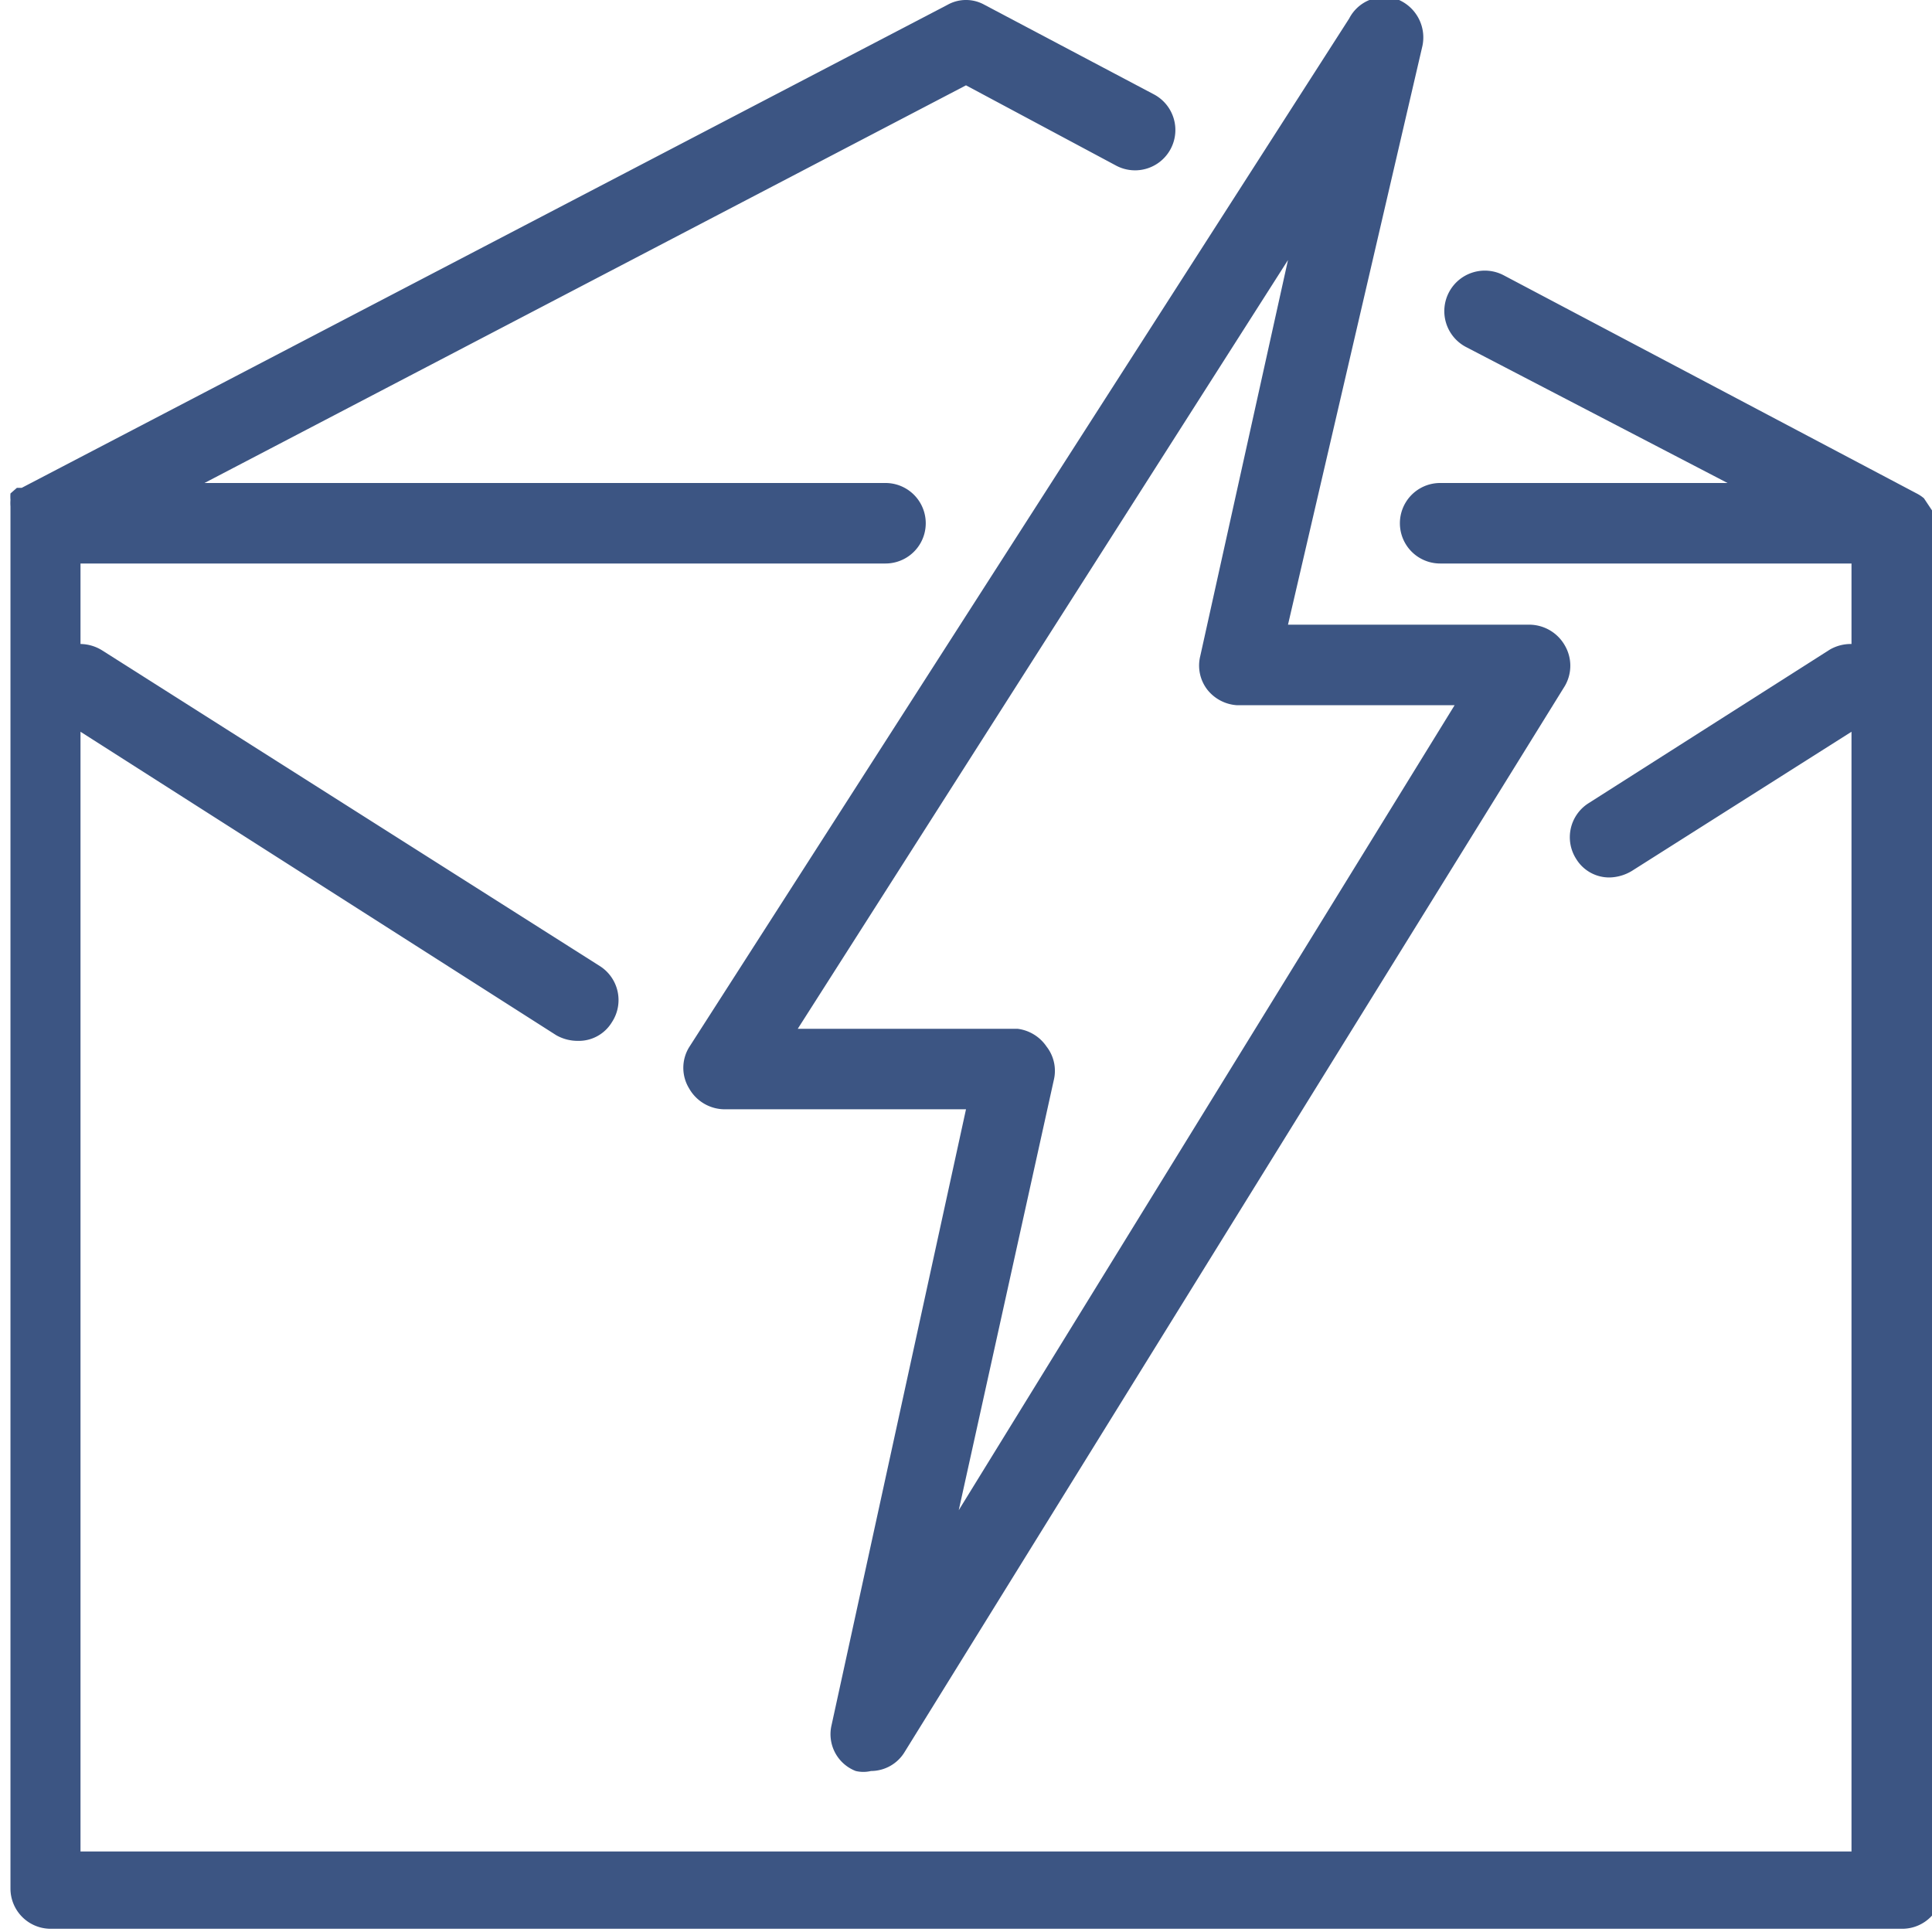 <svg id="export" xmlns="http://www.w3.org/2000/svg" width="24" height="24" viewBox="0 0 24 24"><defs><style>.cls-1{fill:#3c5583;}</style></defs><g id="icon-ampmail"><path class="cls-1" d="M24,6.48l0-.14a.06.06,0,0,1,0,0l-.1-.15,0,0a.47.47,0,0,0-.09-.06L18.68,3.42a.5.5,0,1,0-.47.89L21.46,6H17.89a.5.5,0,0,0,0,1H23V8a.52.52,0,0,0-.27.07l-3,1.91a.5.5,0,0,0-.15.69.48.48,0,0,0,.42.23.56.56,0,0,0,.27-.08L23,9.09V23H1V9.09l5.91,3.77a.54.54,0,0,0,.27.07.48.48,0,0,0,.42-.23A.5.5,0,0,0,7.45,12L1.27,8.08A.52.52,0,0,0,1,8V7H11a.5.5,0,0,0,0-1H2.54L12,1.06l1.87,1a.5.5,0,0,0,.46-.89L12.23.06a.47.47,0,0,0-.46,0l-11.5,6-.06,0-.08.07a.56.56,0,0,0,0,.08.56.56,0,0,0,0,.08s0,.07,0,.1,0,.05,0,.07v17a.5.5,0,0,0,.5.5h23a.5.5,0,0,0,.5-.5v-17Z"/><path class="cls-1" d="M10.82,22a.41.41,0,0,1-.19,0,.49.49,0,0,1-.3-.57L12,13.78H9a.51.51,0,0,1-.44-.26.49.49,0,0,1,0-.51L16.76.23A.49.49,0,0,1,17.38,0a.51.51,0,0,1,.29.57L16,7.76h3a.51.51,0,0,1,.44.26.5.5,0,0,1,0,.5L11.24,21.76A.49.49,0,0,1,10.82,22Zm-.91-9.22h2.73A.51.51,0,0,1,13,13a.49.49,0,0,1,.09.42l-1.18,5.34,6.16-10H15.36A.51.51,0,0,1,15,8.57a.49.49,0,0,1-.09-.42L16,3.23Z"/></g></svg>